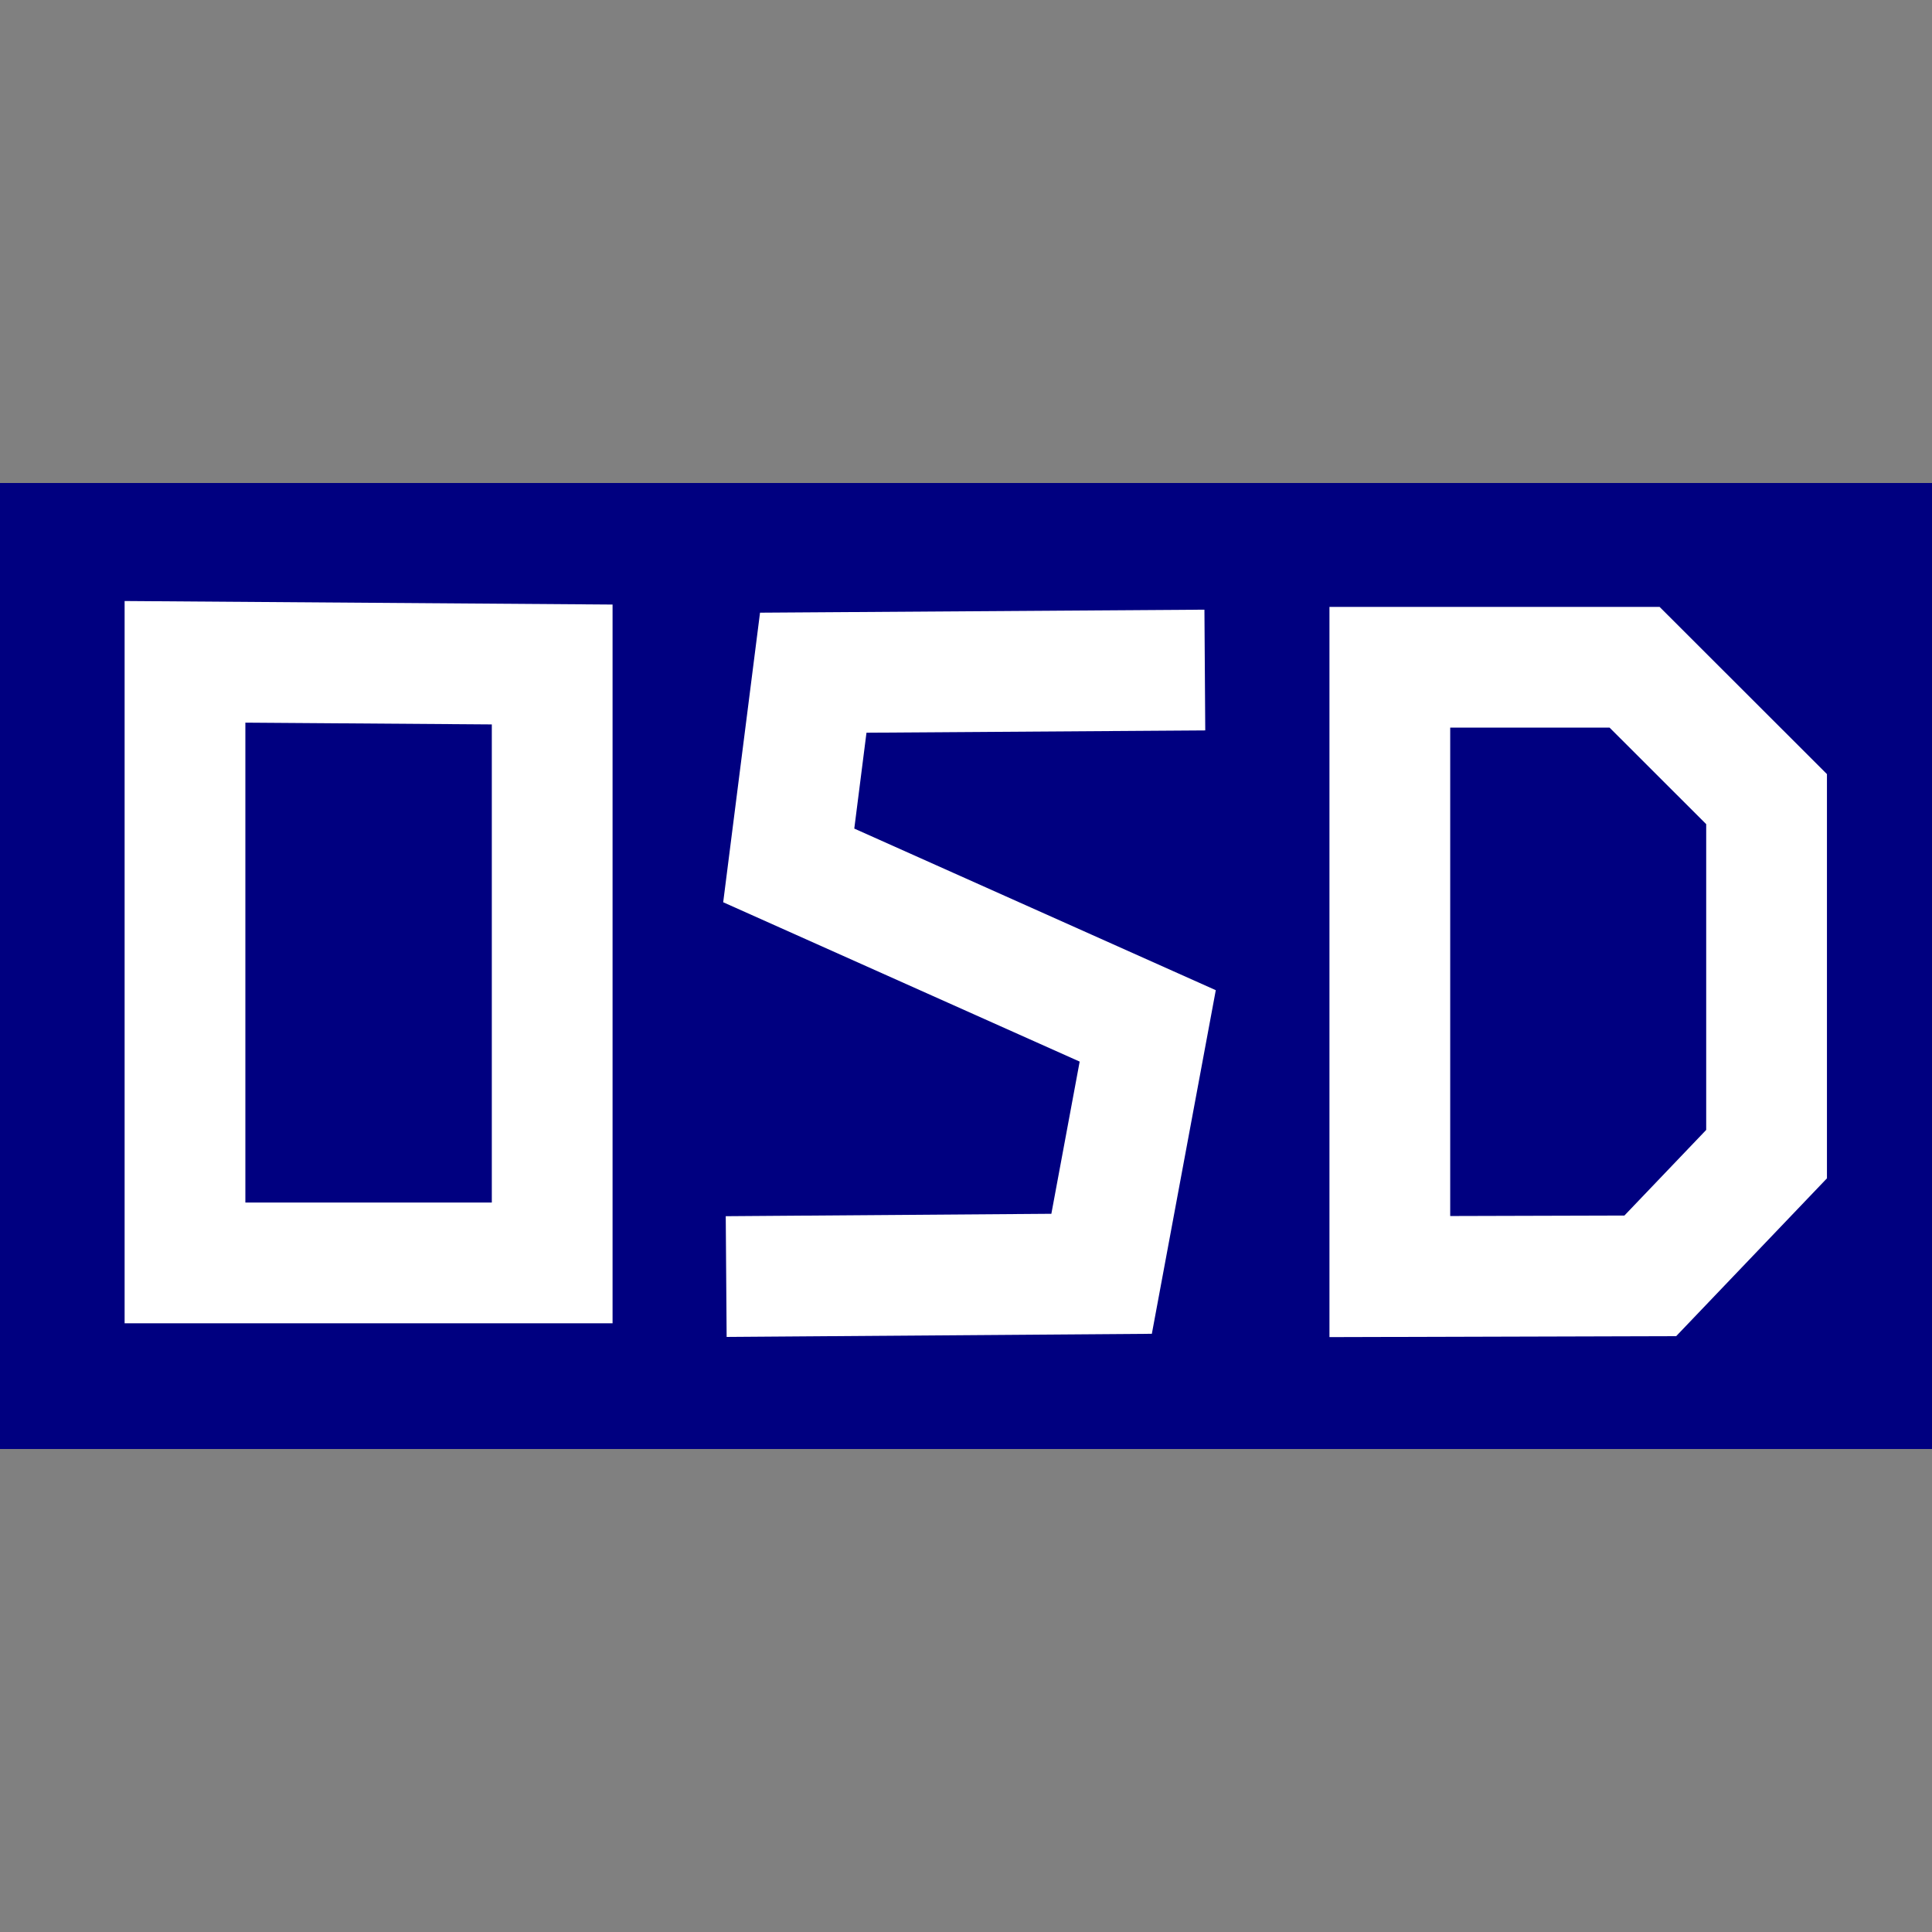 <?xml version="1.0" encoding="UTF-8" standalone="no"?>
<!--
  ~ Copyright (c) 2006-2017 DMDirc Developers
  ~
  ~ Permission is hereby granted, free of charge, to any person obtaining a copy of this software and associated
  ~ documentation files (the "Software"), to deal in the Software without restriction, including without limitation the
  ~ rights to use, copy, modify, merge, publish, distribute, sublicense, and/or sell copies of the Software, and to
  ~ permit persons to whom the Software is furnished to do so, subject to the following conditions:
  ~
  ~ The above copyright notice and this permission notice shall be included in all copies or substantial portions of the
  ~ Software.
  ~
  ~ THE SOFTWARE IS PROVIDED "AS IS", WITHOUT WARRANTY OF ANY KIND, EXPRESS OR IMPLIED, INCLUDING BUT NOT LIMITED TO THE
  ~ WARRANTIES OF MERCHANTABILITY, FITNESS FOR A PARTICULAR PURPOSE AND NONINFRINGEMENT. IN NO EVENT SHALL THE AUTHORS
  ~ OR COPYRIGHT HOLDERS BE LIABLE FOR ANY CLAIM, DAMAGES OR OTHER LIABILITY, WHETHER IN AN ACTION OF CONTRACT, TORT OR
  ~ OTHERWISE, ARISING FROM, OUT OF OR IN CONNECTION WITH THE SOFTWARE OR THE USE OR OTHER DEALINGS IN THE SOFTWARE.
  -->

<!-- Created with Inkscape (http://www.inkscape.org/) -->
<svg
   xmlns:dc="http://purl.org/dc/elements/1.1/"
   xmlns:cc="http://creativecommons.org/ns#"
   xmlns:rdf="http://www.w3.org/1999/02/22-rdf-syntax-ns#"
   xmlns:svg="http://www.w3.org/2000/svg"
   xmlns="http://www.w3.org/2000/svg"
   xmlns:sodipodi="http://sodipodi.sourceforge.net/DTD/sodipodi-0.dtd"
   xmlns:inkscape="http://www.inkscape.org/namespaces/inkscape"
   width="16px"
   height="16px"
   id="svg2383"
   sodipodi:version="0.32"
   inkscape:version="0.46"
   sodipodi:docname="icon.svg"
   inkscape:output_extension="org.inkscape.output.svg.inkscape"
   inkscape:export-filename="/home/chris/projects/java/dmdirc/src/com/dmdirc/addons/osd/icon.png"
   inkscape:export-xdpi="90"
   inkscape:export-ydpi="90">
  <rect width="100%" height="100%" fill="#808080" stroke="none"/>
  <defs
     id="defs2385">
    <inkscape:perspective
       sodipodi:type="inkscape:persp3d"
       inkscape:vp_x="0 : 8 : 1"
       inkscape:vp_y="0 : 1000 : 0"
       inkscape:vp_z="16 : 8 : 1"
       inkscape:persp3d-origin="8 : 5.3333333 : 1"
       id="perspective2391" />
  </defs>
  <sodipodi:namedview
     id="base"
     pagecolor="#ffffff"
     bordercolor="#666666"
     borderopacity="1.0"
     inkscape:pageopacity="0.0"
     inkscape:pageshadow="2"
     inkscape:zoom="44.395604"
     inkscape:cx="10.711392"
     inkscape:cy="8.1209554"
     inkscape:current-layer="layer1"
     showgrid="true"
     inkscape:grid-bbox="true"
     inkscape:document-units="px"
     inkscape:window-width="942"
     inkscape:window-height="674"
     inkscape:window-x="332"
     inkscape:window-y="205">
    <inkscape:grid
       type="xygrid"
       id="grid2393" />
  </sodipodi:namedview>
  <g
     id="layer1"
     inkscape:label="Layer 1"
     inkscape:groupmode="layer">
    <rect
       style="opacity:1;fill:#000080;fill-opacity:1;fill-rule:evenodd;stroke:none;stroke-width:1;stroke-miterlimit:4;stroke-dasharray:none"
       id="rect2395"
       width="16"
       height="8"
       x="0"
       y="4" />
    <path
       style="opacity:1;fill:none;fill-opacity:1;fill-rule:evenodd;stroke:#ffffff;stroke-width:1;stroke-miterlimit:4;stroke-dasharray:none"
       d="M 1.532,5.481 L 1.532,10.459 L 4.573,10.459 L 4.573,5.503 L 1.532,5.481 z"
       id="path2403" />
    <path
       style="opacity:1;fill:none;fill-opacity:1;fill-rule:evenodd;stroke:#ffffff;stroke-width:1;stroke-miterlimit:4;stroke-dasharray:none"
       d="M 6.014,10.572 L 9.123,10.549 L 9.505,8.496 L 6.532,7.167 L 6.735,5.571 L 9.978,5.549"
       id="path2407"
       sodipodi:nodetypes="cccccc" />
    <path
       style="opacity:1;fill:none;fill-opacity:1;fill-rule:evenodd;stroke:#ffffff;stroke-width:1;stroke-miterlimit:4;stroke-dasharray:none"
       d="M 11.51,10.572 L 11.51,5.526 L 13.537,5.526 L 14.63,6.618 L 14.63,9.558 L 13.667,10.566 L 11.51,10.572 z"
       id="path2409"
       sodipodi:nodetypes="ccccccc" />
  </g>
</svg>
